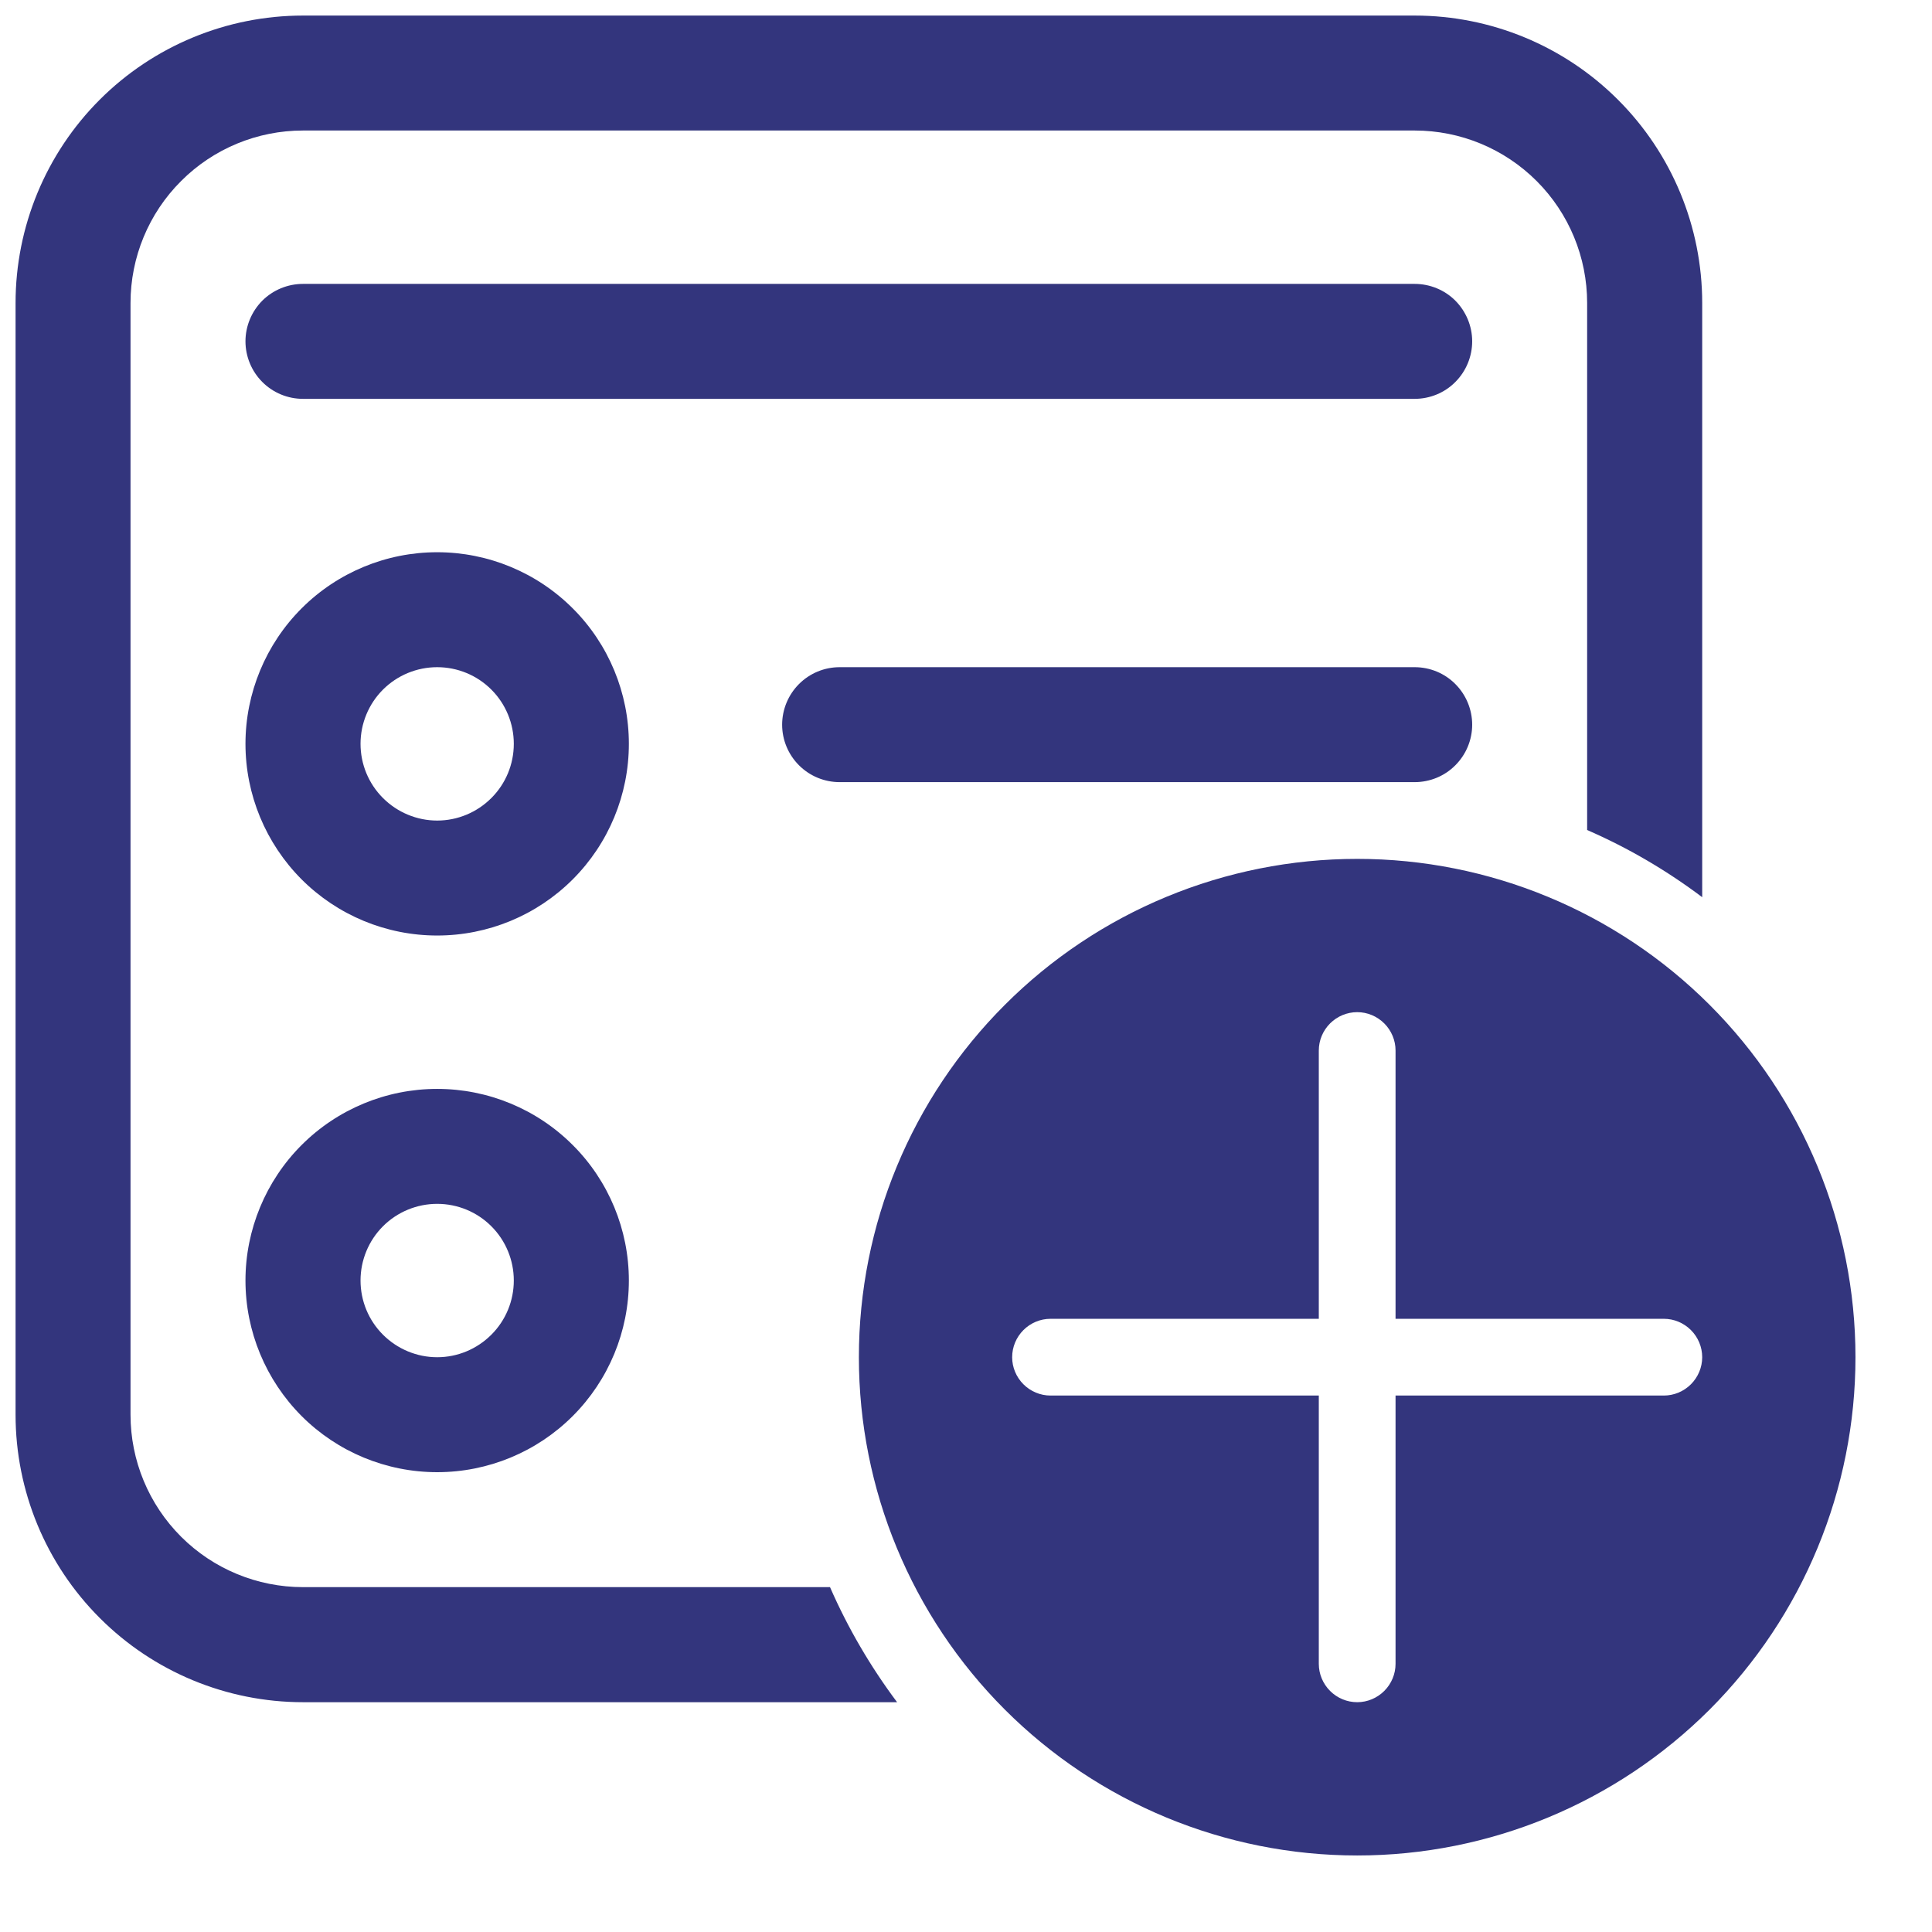 <svg width="18" height="18" viewBox="0 0 18 18" fill="none" xmlns="http://www.w3.org/2000/svg">
<path d="M0.145 2.823C0.145 2.113 0.427 1.431 0.929 0.929C1.431 0.427 2.113 0.145 2.823 0.145H13.18C13.891 0.145 14.572 0.427 15.074 0.929C15.577 1.431 15.859 2.113 15.859 2.823V8.359C15.527 8.109 15.168 7.899 14.787 7.733V2.823C14.787 2.397 14.618 1.988 14.317 1.687C14.015 1.385 13.607 1.216 13.18 1.216H2.823C2.397 1.216 1.988 1.385 1.687 1.687C1.385 1.988 1.216 2.397 1.216 2.823V13.18C1.216 13.607 1.385 14.015 1.687 14.317C1.988 14.618 2.397 14.787 2.823 14.787H7.733C7.9 15.169 8.111 15.529 8.358 15.859H2.823C2.113 15.859 1.431 15.577 0.929 15.074C0.427 14.572 0.145 13.891 0.145 13.18V2.823ZM13.18 7.287C13.322 7.287 13.459 7.231 13.559 7.13C13.659 7.03 13.716 6.894 13.716 6.752C13.716 6.61 13.659 6.473 13.559 6.373C13.459 6.272 13.322 6.216 13.18 6.216H7.823C7.681 6.216 7.545 6.272 7.444 6.373C7.344 6.473 7.287 6.61 7.287 6.752C7.287 6.894 7.344 7.03 7.444 7.13C7.545 7.231 7.681 7.287 7.823 7.287H13.18ZM2.287 3.18C2.287 3.038 2.344 2.902 2.444 2.801C2.545 2.701 2.681 2.645 2.823 2.645H13.18C13.322 2.645 13.459 2.701 13.559 2.801C13.659 2.902 13.716 3.038 13.716 3.18C13.716 3.322 13.659 3.459 13.559 3.559C13.459 3.66 13.322 3.716 13.18 3.716H2.823C2.681 3.716 2.545 3.66 2.444 3.559C2.344 3.459 2.287 3.322 2.287 3.18ZM4.073 5.145C3.599 5.145 3.145 5.333 2.81 5.668C2.476 6.002 2.287 6.457 2.287 6.93C2.287 7.404 2.476 7.858 2.81 8.193C3.145 8.528 3.599 8.716 4.073 8.716C4.547 8.716 5.001 8.528 5.336 8.193C5.671 7.858 5.859 7.404 5.859 6.93C5.859 6.457 5.671 6.002 5.336 5.668C5.001 5.333 4.547 5.145 4.073 5.145ZM3.359 6.93C3.359 6.741 3.434 6.559 3.568 6.425C3.702 6.291 3.884 6.216 4.073 6.216C4.263 6.216 4.444 6.291 4.578 6.425C4.712 6.559 4.787 6.741 4.787 6.93C4.787 7.12 4.712 7.301 4.578 7.435C4.444 7.569 4.263 7.645 4.073 7.645C3.884 7.645 3.702 7.569 3.568 7.435C3.434 7.301 3.359 7.12 3.359 6.93ZM2.287 11.93C2.287 11.457 2.476 11.002 2.81 10.668C3.145 10.333 3.599 10.145 4.073 10.145C4.547 10.145 5.001 10.333 5.336 10.668C5.671 11.002 5.859 11.457 5.859 11.93C5.859 12.404 5.671 12.858 5.336 13.193C5.001 13.528 4.547 13.716 4.073 13.716C3.599 13.716 3.145 13.528 2.81 13.193C2.476 12.858 2.287 12.404 2.287 11.93ZM4.073 11.216C3.884 11.216 3.702 11.291 3.568 11.425C3.434 11.559 3.359 11.741 3.359 11.93C3.359 12.12 3.434 12.301 3.568 12.435C3.702 12.569 3.884 12.645 4.073 12.645C4.263 12.645 4.444 12.569 4.578 12.435C4.712 12.301 4.787 12.12 4.787 11.93C4.787 11.741 4.712 11.559 4.578 11.425C4.444 11.291 4.263 11.216 4.073 11.216ZM17.287 12.645C17.287 13.876 16.798 15.057 15.928 15.928C15.057 16.798 13.876 17.287 12.645 17.287C11.413 17.287 10.232 16.798 9.362 15.928C8.491 15.057 8.002 13.876 8.002 12.645C8.002 11.413 8.491 10.232 9.362 9.362C10.232 8.491 11.413 8.002 12.645 8.002C13.876 8.002 15.057 8.491 15.928 9.362C16.798 10.232 17.287 11.413 17.287 12.645ZM13.002 9.787C13.002 9.693 12.964 9.602 12.897 9.535C12.83 9.468 12.739 9.43 12.645 9.43C12.55 9.43 12.459 9.468 12.392 9.535C12.325 9.602 12.287 9.693 12.287 9.787V12.287H9.787C9.693 12.287 9.602 12.325 9.535 12.392C9.468 12.459 9.43 12.55 9.43 12.645C9.43 12.739 9.468 12.83 9.535 12.897C9.602 12.964 9.693 13.002 9.787 13.002H12.287V15.502C12.287 15.596 12.325 15.687 12.392 15.754C12.459 15.821 12.55 15.859 12.645 15.859C12.739 15.859 12.83 15.821 12.897 15.754C12.964 15.687 13.002 15.596 13.002 15.502V13.002H15.502C15.596 13.002 15.687 12.964 15.754 12.897C15.821 12.83 15.859 12.739 15.859 12.645C15.859 12.55 15.821 12.459 15.754 12.392C15.687 12.325 15.596 12.287 15.502 12.287H13.002V9.787Z" fill="#33357D"/>
</svg>
